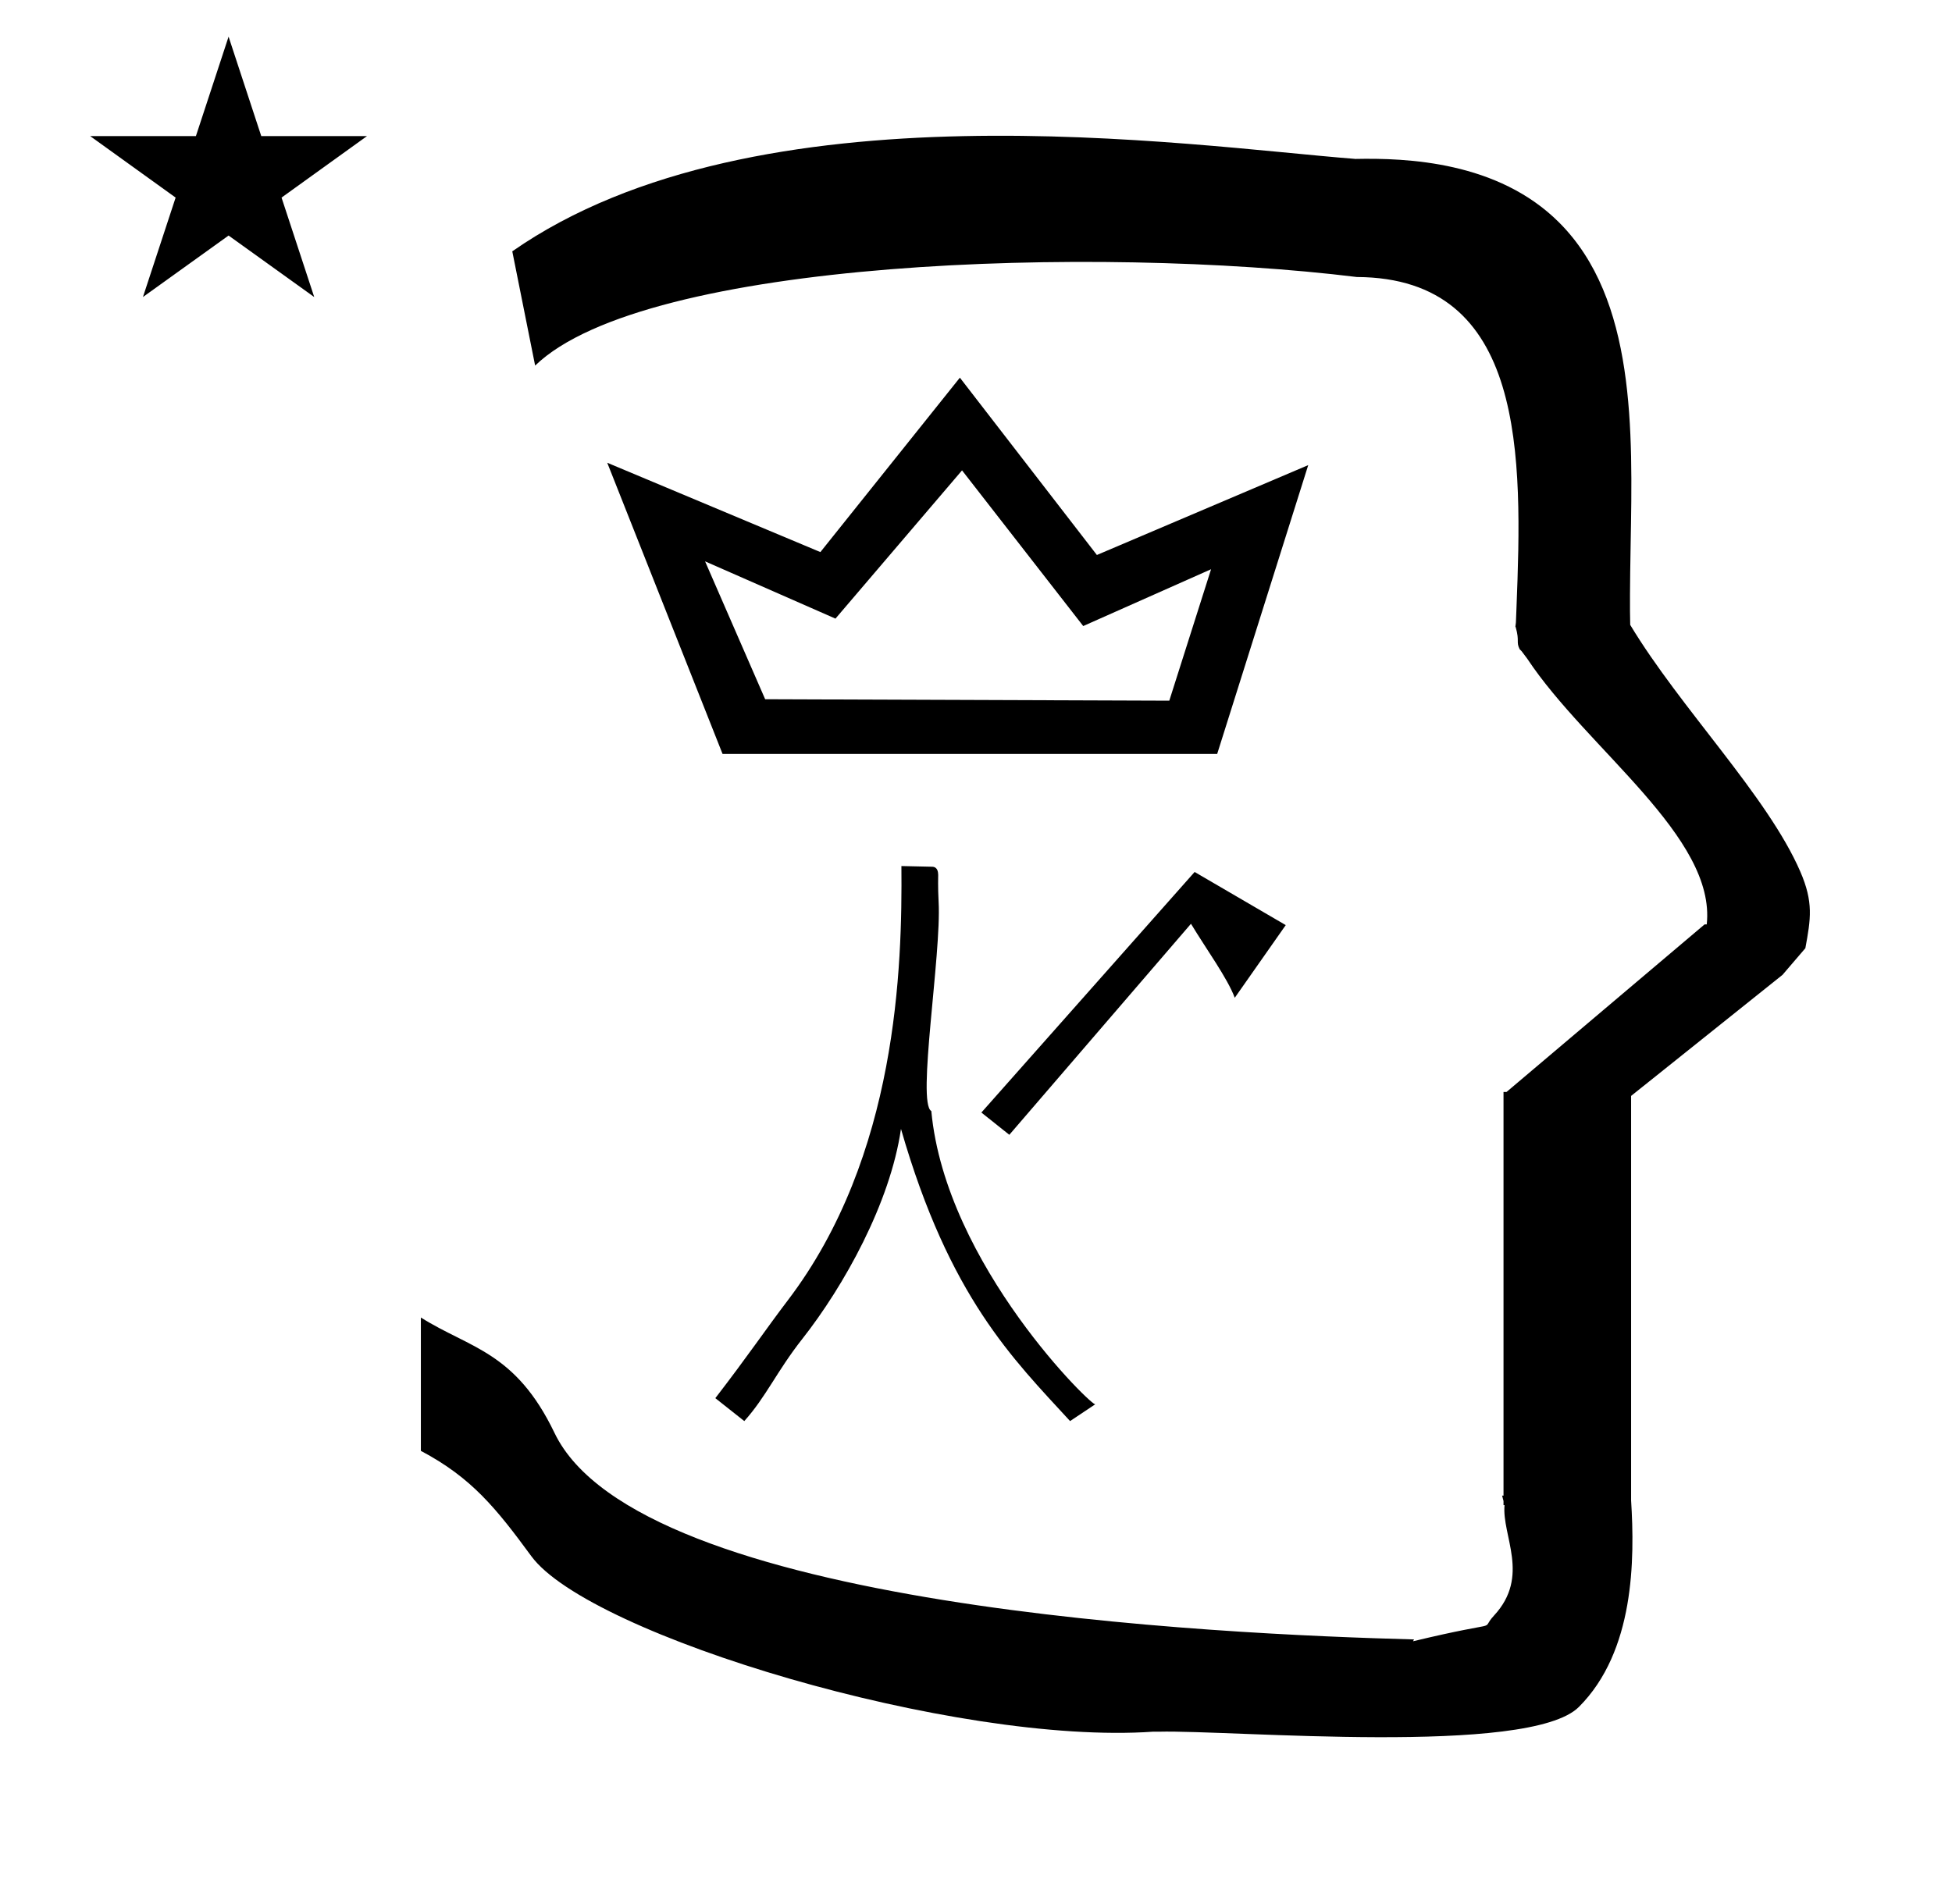 <?xml version="1.0" standalone="no"?>
<!DOCTYPE svg PUBLIC "-//W3C//DTD SVG 1.1//EN" "http://www.w3.org/Graphics/SVG/1.1/DTD/svg11.dtd" >
<svg xmlns="http://www.w3.org/2000/svg" xmlns:xlink="http://www.w3.org/1999/xlink" version="1.1" viewBox="-10 0 1025 1000">
  <g transform="matrix(1 0 0 -1 0 800)">
   <path fill="currentColor"
d="M482.866 326.379c1.547 -27.488 -11.517 -105.79 -3.831 -109.9c7.544 -81.107 86.069 -156.889 86.169 -153.966l-13.306 -8.87c-29.936 32.653 -63.338 64.968 -88.793 153.446c-5.666 -38.958 -30.001 -82.593 -51.865 -110.361
c-13.306 -16.895 -19.009 -30.413 -30.413 -43.085l-15.207 12.039c17.107 22.175 26.71 36.469 38.017 51.321c57.728 75.831 60.144 175.395 59.695 228.141c5.372 -0.119 10.744 -0.237 16.116 -0.356
c3.022 -0.064 3.146 -3.002 3.197 -4.257c0.007 -0.141 -0.196 -6.741 0.221 -14.151zM617.304 342.038l-111.976 -126.347l14.672 -11.691l95.386 110.829c7.924 -13.138 19.23 -28.67 22.994 -38.866l26.768 38.167z
M629.14 404.011h-259.716l-60.563 152.953l111.923 -46.917l73.25 91.601l71.941 -93.128l110.977 47.197zM428.705 475.098l-68.466 30.077l31.551 -72.414l212.21 -0.761l21.936 69.034l-67.132 -29.836l-63.635 81.762zM37.355 728.521h55.515
l17.161 52.226l17.16 -52.226h55.516l-44.867 -32.296l17.161 -52.225l-44.97 32.296l-44.971 -32.296l17.161 52.225zM271 608l-12 60c128.725 89.788 355.203 55.363 442.457 48.56c0 -0.011 0.001 -0.021 0.001 -0.032
c27.446 0.582 75.186 -1.321 107.268 -33.403c40.14 -40.14 38.615 -108.841 37.525 -169.365c-0.396 -21.926 -0.434 -33.24 -0.222 -41.946c26.379 -43.828 72.168 -89.959 89.325 -129.607
c6.951 -16.064 5.492 -24.764 2.646 -40.205l-12 -14l-79.501 -63.577v-212.431c1.939 -31.087 1.824 -79.241 -27.416 -108.48c-26.032 -26.032 -182.507 -12.02 -220.584 -13.005l-2.901 0.013
c-103.732 -7.3 -296.108 50.602 -326.603 92.172c-18.506 25.227 -31.401 41.253 -57.995 55.309v70.037c25.817 -16.263 49.624 -17.807 70.19 -60.636c44.219 -92.082 349.455 -105.734 451.309 -108.438l-0.499 -0.963
c50 12 34.151 4.481 42.535 13.536c19.177 20.712 3.979 41.969 5.508 57.965h-0.542v2.149c-0.254 0.99 -0.501 1.941 -0.738 2.849h0.738v207.174v3.487v1.339h1.582l104 88h1.133
c4.983 45.895 -62.838 92.129 -94.216 139.501l-3 4l-1 1c-2.021 3.992 0.044 4.025 -2.084 11.56c-0.037 0.131 -0.189 0.247 -0.175 0.367l0.259 2.072l0.064 1.499
c0.01 0.227 0.15 3.896 0.242 6.244c3.114 79.152 5.197 173.389 -83.815 173.771c-136.35 16.746 -373.536 9.534 -431.49 -46.514z" />
  </g>

</svg>

